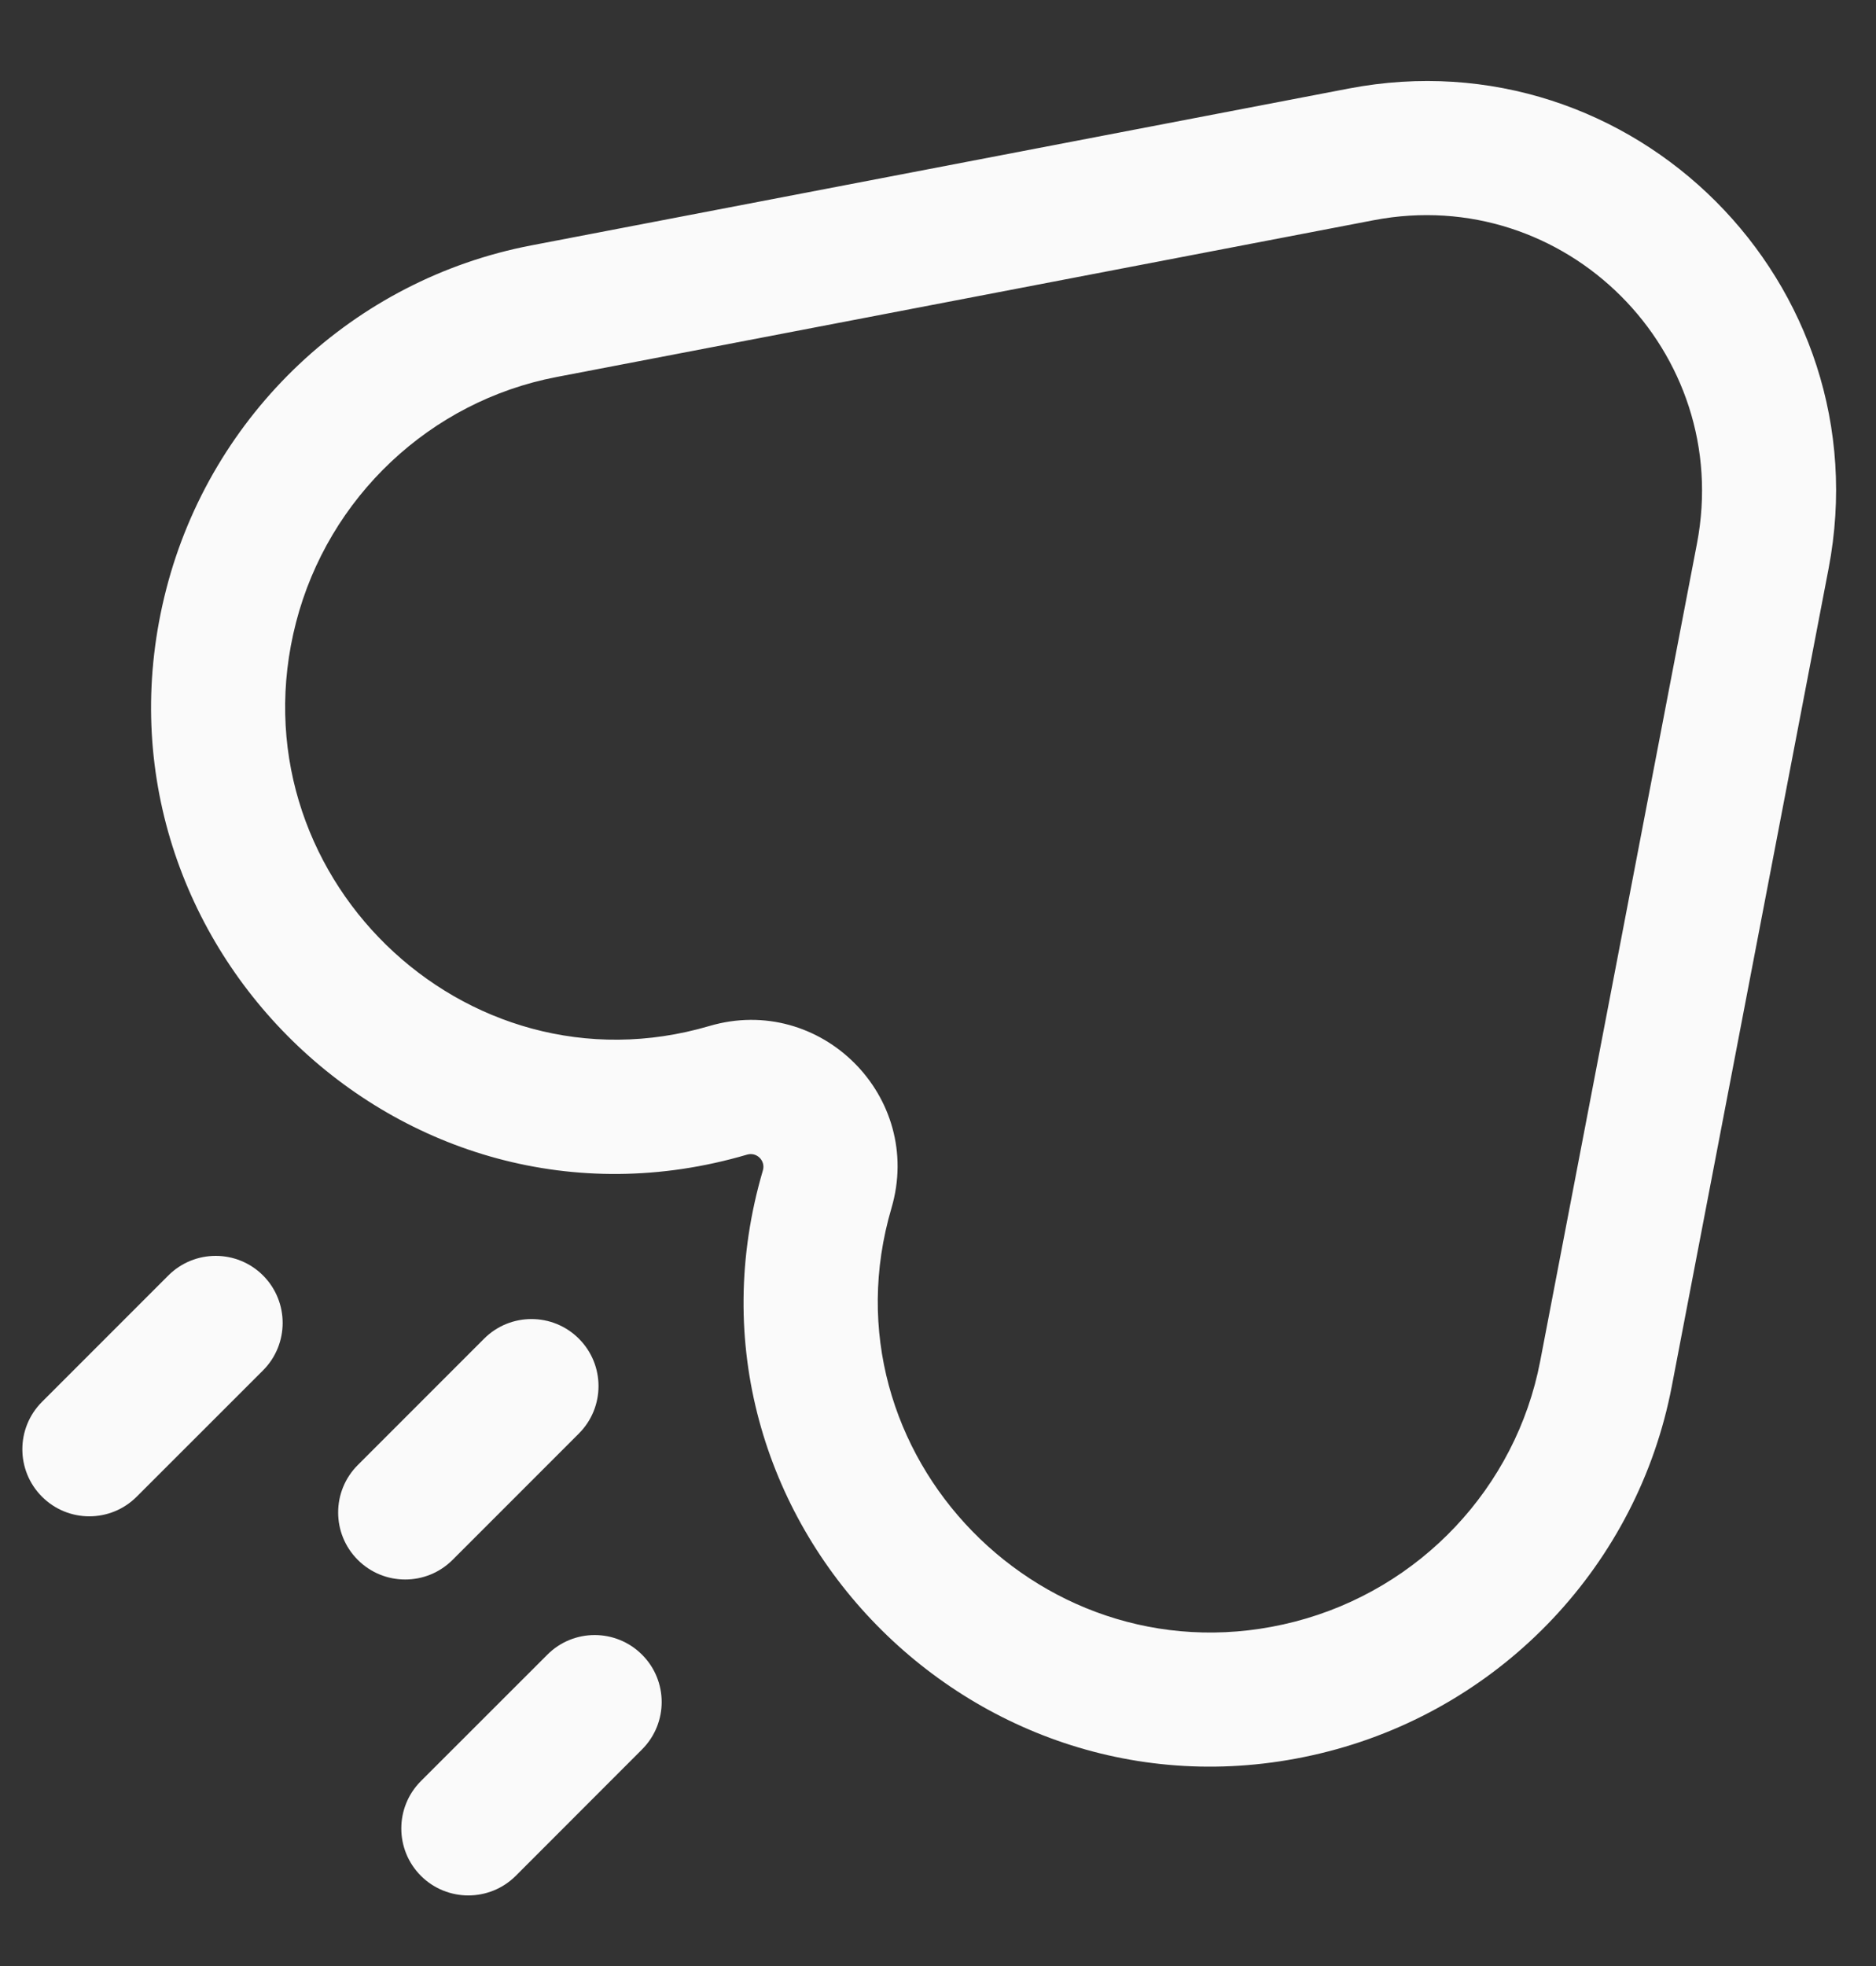 <svg width="21" height="22" viewBox="0 0 21 22" fill="none" xmlns="http://www.w3.org/2000/svg">
<rect x="0" y="0" width="21" height="22" fill="#333333" stroke="none"/>
<path fill-rule="evenodd" clip-rule="evenodd" d="M20.469 6.364C21.08 3.178 18.282 0.38 15.096 0.991L5.947 2.746C3.958 3.127 2.367 4.633 1.862 6.589C0.853 10.495 4.475 14.064 8.364 12.92C8.472 12.889 8.571 12.989 8.54 13.096C7.396 16.985 10.966 20.607 14.871 19.598C16.827 19.093 18.333 17.502 18.714 15.513L20.469 6.364ZM15.378 2.464C17.524 2.053 19.407 3.936 18.996 6.082L17.241 15.231C16.97 16.646 15.896 17.784 14.496 18.146C11.699 18.868 9.169 16.271 9.979 13.519C10.345 12.273 9.187 11.115 7.941 11.481C5.189 12.291 2.592 9.761 3.314 6.964C3.676 5.565 4.814 4.49 6.229 4.219L15.378 2.464Z" fill="#FAFAFA"/>
<path d="M2.945 15.334C3.237 15.041 3.237 14.566 2.945 14.273C2.652 13.98 2.177 13.98 1.884 14.273L0.47 15.687C0.177 15.98 0.177 16.455 0.47 16.748C0.763 17.041 1.237 17.041 1.53 16.748L2.945 15.334Z" fill="#FAFAFA"/>
<path d="M6.48 16.041C6.773 15.748 6.773 15.273 6.48 14.98C6.187 14.687 5.712 14.687 5.419 14.98L4.005 16.394C3.712 16.687 3.712 17.162 4.005 17.455C4.298 17.748 4.773 17.748 5.066 17.455L6.48 16.041Z" fill="#FAFAFA"/>
<path d="M7.187 19.576C7.48 19.283 7.48 18.808 7.187 18.516C6.894 18.223 6.419 18.223 6.127 18.516L4.712 19.93C4.419 20.223 4.419 20.698 4.712 20.991C5.005 21.283 5.48 21.283 5.773 20.991L7.187 19.576Z" fill="#FAFAFA"/>
</svg>
